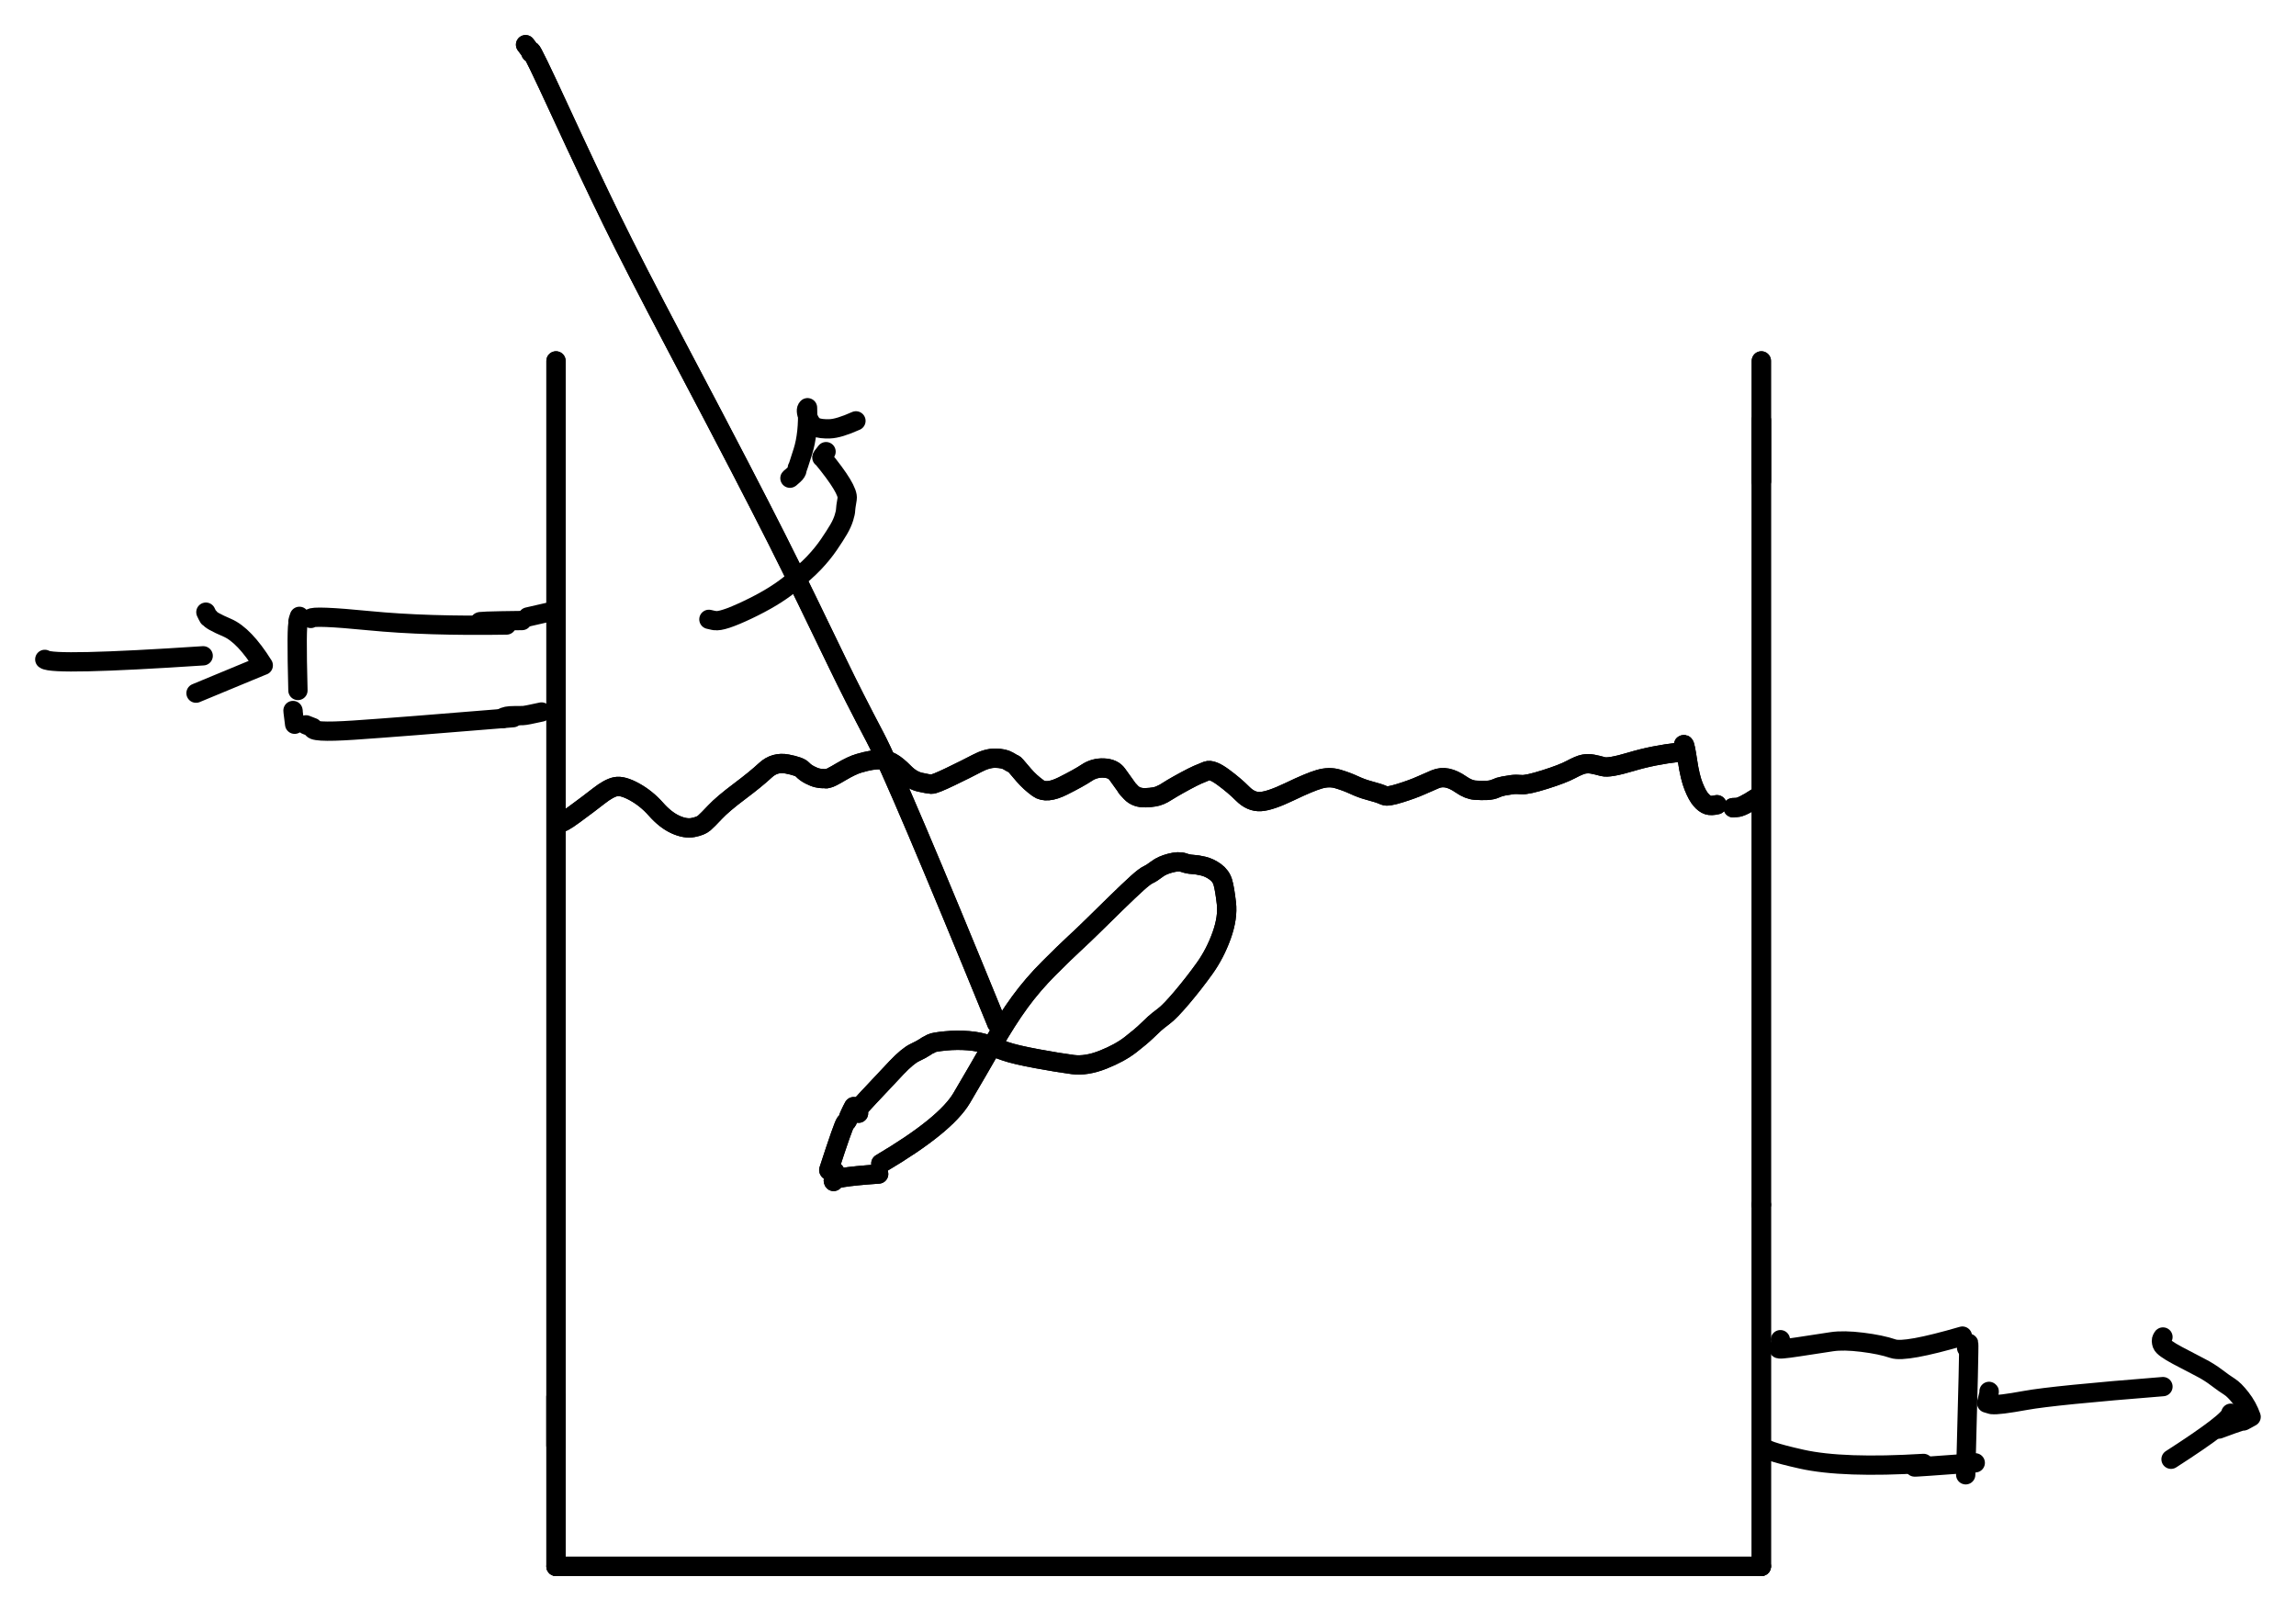<?xml version="1.0" encoding="UTF-8" standalone="yes"?>
<svg xmlns="http://www.w3.org/2000/svg" xmlns:xlink="http://www.w3.org/1999/xlink" width="190.486pt" height="133.667pt" version="1.1" viewBox="6.227 637.189 190.486 133.667">
  <!--
	Exported with Concepts: Smarter Sketching
	Version: 2024.8.7 on Microsoft Windows NT 10.0.22631.0
	https://concepts.app/
	-->
  <title>Drawing</title>
  <desc>Drawing exported from Concepts: Smarter Sketching</desc>
  <defs></defs>
  <g id="Pen" opacity="1.000">
    <path id="STROKE_1ba35fd4-5427-4bdd-84c8-4db11ab11a82" opacity="1.000" fill="none" stroke="#000000" stroke-width="1.600" stroke-opacity="1.000" stroke-linecap="round" stroke-linejoin="round" d="M 52.355 667.129 L 52.355 747.129 L 52.355 757.129 "></path>
    <path id="STROKE_943439ee-7cbb-4ae5-91f9-955b377a7d53" opacity="1.000" fill="none" stroke="#000000" stroke-width="1.600" stroke-opacity="1.000" stroke-linecap="round" stroke-linejoin="round" d="M 52.355 753.046 L 52.355 757.129 L 52.355 767.129 "></path>
    <path id="STROKE_d766cf98-19a8-4ff7-8549-9782a0bfad12" opacity="1.000" fill="none" stroke="#000000" stroke-width="1.600" stroke-opacity="1.000" stroke-linecap="round" stroke-linejoin="round" d="M 52.355 767.129 L 142.355 767.129 L 152.355 767.129 "></path>
    <path id="STROKE_e9f75b08-c94a-429d-a5f3-9d2043692754" opacity="1.000" fill="none" stroke="#000000" stroke-width="1.600" stroke-opacity="1.000" stroke-linecap="round" stroke-linejoin="round" d="M 152.355 672.029 L 152.355 737.129 L 152.355 737.129 "></path>
    <path id="STROKE_739a5586-6de7-4bd0-9e5f-9c7334d064a0" opacity="1.000" fill="none" stroke="#000000" stroke-width="1.600" stroke-opacity="1.000" stroke-linecap="round" stroke-linejoin="round" d="M 152.355 737.129 L 152.355 757.129 L 152.355 767.129 "></path>
    <path id="STROKE_9b62af24-6233-4721-a4af-cd9cff6d9a83" opacity="1.000" fill="none" stroke="#000000" stroke-width="1.600" stroke-opacity="1.000" stroke-linecap="round" stroke-linejoin="round" d="M 152.355 667.129 L 152.355 677.129 L 152.355 677.129 "></path>
    <path id="STROKE_b374b31c-f9a8-4d4b-9ef2-03f7ef56333d" opacity="1.000" fill="none" stroke="#000000" stroke-width="1.600" stroke-opacity="1.000" stroke-linecap="round" stroke-linejoin="round" d="M 52.771 705.326 Q 52.668 705.637 53.872 704.753 Q 55.077 703.870 55.910 703.217 Q 56.744 702.564 57.310 702.449 Q 57.876 702.335 58.865 702.879 Q 59.853 703.423 60.645 704.317 Q 61.436 705.212 62.260 705.588 Q 63.084 705.964 63.725 705.839 Q 64.365 705.714 64.647 705.470 Q 64.928 705.225 65.558 704.555 Q 66.189 703.884 67.570 702.848 Q 68.951 701.812 69.725 701.091 Q 70.498 700.371 71.531 700.569 Q 72.563 700.768 72.799 701.024 Q 73.035 701.279 73.404 701.471 Q 73.773 701.662 74.043 701.723 Q 74.313 701.784 74.507 701.782 Q 74.702 701.781 74.746 701.791 Q 74.789 701.801 74.760 701.789 Q 74.731 701.778 74.918 701.762 Q 75.105 701.747 75.996 701.216 Q 76.887 700.686 77.494 700.509 Q 78.100 700.333 78.511 700.267 Q 78.923 700.201 79.347 700.206 Q 79.771 700.212 80.197 700.439 Q 80.623 700.666 81.244 701.294 Q 81.865 701.923 82.557 702.078 Q 83.249 702.233 83.499 702.246 Q 83.749 702.259 85.086 701.615 Q 86.422 700.972 87.276 700.522 Q 88.130 700.071 88.822 700.087 Q 89.514 700.103 89.861 700.309 Q 90.209 700.516 90.301 700.548 Q 90.393 700.581 90.511 700.724 Q 90.630 700.868 91.154 701.478 Q 91.678 702.088 92.361 702.581 Q 93.044 703.075 94.396 702.397 Q 95.749 701.720 96.384 701.295 Q 97.018 700.871 97.797 700.904 Q 98.576 700.937 98.918 701.419 Q 99.261 701.900 99.542 702.287 Q 99.824 702.674 99.724 702.567 Q 99.624 702.459 100.059 702.928 Q 100.495 703.397 101.287 703.367 Q 102.079 703.336 102.451 703.167 Q 102.823 702.998 102.908 702.934 Q 102.994 702.870 103.497 702.573 Q 104.001 702.277 104.604 701.953 Q 105.207 701.630 105.575 701.465 Q 105.944 701.300 106.359 701.140 Q 106.774 700.980 107.706 701.663 Q 108.637 702.346 109.328 703.040 Q 110.020 703.735 110.816 703.685 Q 111.612 703.636 113.237 702.856 Q 114.861 702.075 115.675 701.836 Q 116.488 701.597 117.198 701.803 Q 117.908 702.010 118.546 702.304 Q 119.184 702.598 119.699 702.737 Q 120.214 702.876 120.534 702.977 Q 120.855 703.078 121.096 703.194 Q 121.337 703.309 122.379 702.984 Q 123.422 702.660 124.122 702.346 Q 124.823 702.032 125.305 701.831 Q 125.787 701.631 126.308 701.737 Q 126.828 701.844 127.447 702.273 Q 128.066 702.702 128.610 702.741 Q 129.154 702.780 129.592 702.758 Q 130.029 702.736 130.322 702.597 Q 130.615 702.459 130.965 702.396 Q 131.314 702.332 131.653 702.284 Q 131.992 702.236 132.457 702.278 Q 132.921 702.321 134.396 701.857 Q 135.872 701.394 136.571 701.019 Q 137.271 700.644 137.628 700.578 Q 137.986 700.512 138.351 700.580 Q 138.716 700.648 139.225 700.788 Q 139.734 700.927 141.560 700.379 Q 143.386 699.831 145.516 699.591 "></path>
    <path id="STROKE_36ddf972-c3b1-49b3-9f26-b70519ba54cc" opacity="1.000" fill="none" stroke="#000000" stroke-width="1.600" stroke-opacity="1.000" stroke-linecap="round" stroke-linejoin="round" d="M 145.916 699.047 Q 145.862 698.945 145.948 698.962 Q 146.033 698.979 146.235 700.333 Q 146.437 701.687 146.744 702.445 Q 147.052 703.204 147.347 703.542 Q 147.642 703.880 147.921 703.971 Q 148.200 704.061 148.674 703.947 "></path>
    <path id="STROKE_3229e312-5511-4e88-9fe4-fc551c83b708" opacity="1.000" fill="none" stroke="#000000" stroke-width="1.600" stroke-opacity="1.000" stroke-linecap="round" stroke-linejoin="round" d="M 150.017 704.201 Q 149.876 704.184 150.307 704.175 Q 150.738 704.166 152.014 703.330 "></path>
    <path id="STROKE_5b086bed-478f-4c0a-8c26-36460db780b6" opacity="1.000" fill="none" stroke="#000000" stroke-width="1.600" stroke-opacity="1.000" stroke-linecap="round" stroke-linejoin="round" d="M 49.831 640.896 Q 49.910 640.985 50.103 641.257 Q 50.295 641.528 50.275 641.569 Q 50.254 641.609 50.290 641.428 Q 50.326 641.247 52.728 646.455 Q 55.130 651.663 56.959 655.407 Q 58.788 659.151 62.265 665.742 Q 65.742 672.333 67.610 675.936 Q 69.478 679.538 70.640 681.844 Q 71.802 684.150 73.146 686.914 Q 74.489 689.679 75.756 692.305 Q 77.023 694.932 78.819 698.341 Q 80.616 701.749 88.925 722.096 "></path>
    <path id="STROKE_a1a8ef17-daeb-4a83-ad24-b54cd5d39437" opacity="1.000" fill="none" stroke="#000000" stroke-width="1.600" stroke-opacity="1.000" stroke-linecap="round" stroke-linejoin="round" d="M 77.455 729.538 Q 77.400 729.483 77.346 729.356 Q 76.933 729.682 78.306 728.208 Q 79.679 726.734 80.608 725.760 Q 81.536 724.786 82.117 724.510 Q 82.697 724.234 82.952 724.060 Q 83.207 723.886 83.299 723.853 Q 83.390 723.820 83.347 723.836 Q 83.304 723.851 83.506 723.742 Q 83.707 723.633 84.671 723.540 Q 85.635 723.447 86.582 723.524 Q 87.529 723.601 88.158 723.853 Q 88.787 724.104 89.616 724.393 Q 90.445 724.683 92.283 725.021 Q 94.121 725.360 95.240 725.503 Q 96.360 725.647 97.746 725.096 Q 99.133 724.544 100.018 723.856 Q 100.902 723.168 101.327 722.755 Q 101.753 722.342 102.013 722.106 Q 102.274 721.869 102.785 721.487 Q 103.297 721.105 104.299 719.919 Q 105.301 718.733 106.170 717.518 Q 107.038 716.303 107.576 714.807 Q 108.113 713.312 107.973 712.108 Q 107.833 710.905 107.679 710.381 Q 107.526 709.857 107.051 709.511 Q 106.576 709.165 106.058 709.041 Q 105.539 708.917 105.172 708.901 Q 104.805 708.884 104.415 708.746 Q 104.024 708.607 103.326 708.788 Q 102.627 708.969 102.210 709.291 Q 101.794 709.612 101.499 709.748 Q 101.204 709.883 100.579 710.446 Q 99.954 711.008 98.753 712.179 Q 97.552 713.350 96.836 714.058 Q 96.119 714.766 95.367 715.457 Q 94.615 716.149 93.263 717.500 Q 91.911 718.850 90.840 720.317 Q 89.768 721.783 88.560 723.895 Q 87.352 726.007 86.017 728.271 Q 84.682 730.536 79.306 733.712 "></path>
    <path id="STROKE_c0b3412b-313f-4ccc-8e90-edacc2b13488" opacity="1.000" fill="none" stroke="#000000" stroke-width="1.600" stroke-opacity="1.000" stroke-linecap="round" stroke-linejoin="round" d="M 77.055 728.993 Q 76.900 729.274 76.757 729.590 Q 76.613 729.906 76.569 730.053 Q 76.526 730.200 76.374 730.323 Q 76.223 730.446 74.986 734.256 Q 75.014 734.380 75.494 734.402 "></path>
    <path id="STROKE_ce8a6425-29bd-4685-bf4a-d3cdf4509978" opacity="1.000" fill="none" stroke="#000000" stroke-width="1.600" stroke-opacity="1.000" stroke-linecap="round" stroke-linejoin="round" d="M 75.386 735.200 Q 75.045 734.861 79.124 734.583 "></path>
    <path id="STROKE_1e1b9e44-693f-4ebb-8ae5-52c006b50079" opacity="1.000" fill="none" stroke="#000000" stroke-width="1.600" stroke-opacity="1.000" stroke-linecap="round" stroke-linejoin="round" d="M 52.355 667.129 L 52.355 747.129 L 52.355 757.129 "></path>
    <path id="STROKE_3d6d5087-b65d-4d50-8203-f6c19e5d63c3" opacity="1.000" fill="none" stroke="#000000" stroke-width="1.600" stroke-opacity="1.000" stroke-linecap="round" stroke-linejoin="round" d="M 52.355 753.046 L 52.355 757.129 L 52.355 767.129 "></path>
    <path id="STROKE_4557ab26-9656-4755-a1cc-1c94c267c870" opacity="1.000" fill="none" stroke="#000000" stroke-width="1.600" stroke-opacity="1.000" stroke-linecap="round" stroke-linejoin="round" d="M 52.355 767.129 L 142.355 767.129 L 152.355 767.129 "></path>
    <path id="STROKE_f5042ab3-36e1-4d95-beb0-e0233783615b" opacity="1.000" fill="none" stroke="#000000" stroke-width="1.600" stroke-opacity="1.000" stroke-linecap="round" stroke-linejoin="round" d="M 152.355 672.029 L 152.355 737.129 L 152.355 737.129 "></path>
    <path id="STROKE_f7dc5ae5-eb2c-477f-bc79-ec2bf8870d6b" opacity="1.000" fill="none" stroke="#000000" stroke-width="1.600" stroke-opacity="1.000" stroke-linecap="round" stroke-linejoin="round" d="M 152.355 737.129 L 152.355 757.129 L 152.355 767.129 "></path>
    <path id="STROKE_8d28abac-ff07-4213-9a83-75dda90e391b" opacity="1.000" fill="none" stroke="#000000" stroke-width="1.600" stroke-opacity="1.000" stroke-linecap="round" stroke-linejoin="round" d="M 152.355 667.129 L 152.355 677.129 L 152.355 677.129 "></path>
    <path id="STROKE_381f9d9e-fc0c-4adb-a8b9-247ce0303553" opacity="1.000" fill="none" stroke="#000000" stroke-width="1.600" stroke-opacity="1.000" stroke-linecap="round" stroke-linejoin="round" d="M 52.771 705.326 Q 52.668 705.637 53.872 704.753 Q 55.077 703.870 55.910 703.217 Q 56.744 702.564 57.310 702.449 Q 57.876 702.335 58.865 702.879 Q 59.853 703.423 60.645 704.317 Q 61.436 705.212 62.260 705.588 Q 63.084 705.964 63.725 705.839 Q 64.365 705.714 64.647 705.470 Q 64.928 705.225 65.558 704.555 Q 66.189 703.884 67.570 702.848 Q 68.951 701.812 69.725 701.091 Q 70.498 700.371 71.531 700.569 Q 72.563 700.768 72.799 701.024 Q 73.035 701.279 73.404 701.471 Q 73.773 701.662 74.043 701.723 Q 74.313 701.784 74.507 701.782 Q 74.702 701.781 74.746 701.791 Q 74.789 701.801 74.760 701.789 Q 74.731 701.778 74.918 701.762 Q 75.105 701.747 75.996 701.216 Q 76.887 700.686 77.494 700.509 Q 78.100 700.333 78.511 700.267 Q 78.923 700.201 79.347 700.206 Q 79.771 700.212 80.197 700.439 Q 80.623 700.666 81.244 701.294 Q 81.865 701.923 82.557 702.078 Q 83.249 702.233 83.499 702.246 Q 83.749 702.259 85.086 701.615 Q 86.422 700.972 87.276 700.522 Q 88.130 700.071 88.822 700.087 Q 89.514 700.103 89.861 700.309 Q 90.209 700.516 90.301 700.548 Q 90.393 700.581 90.511 700.724 Q 90.630 700.868 91.154 701.478 Q 91.678 702.088 92.361 702.581 Q 93.044 703.075 94.396 702.397 Q 95.749 701.720 96.384 701.295 Q 97.018 700.871 97.797 700.904 Q 98.576 700.937 98.918 701.419 Q 99.261 701.900 99.542 702.287 Q 99.824 702.674 99.724 702.567 Q 99.624 702.459 100.059 702.928 Q 100.495 703.397 101.287 703.367 Q 102.079 703.336 102.451 703.167 Q 102.823 702.998 102.908 702.934 Q 102.994 702.870 103.497 702.573 Q 104.001 702.277 104.604 701.953 Q 105.207 701.630 105.575 701.465 Q 105.944 701.300 106.359 701.140 Q 106.774 700.980 107.706 701.663 Q 108.637 702.346 109.328 703.040 Q 110.020 703.735 110.816 703.685 Q 111.612 703.636 113.237 702.856 Q 114.861 702.075 115.675 701.836 Q 116.488 701.597 117.198 701.803 Q 117.908 702.010 118.546 702.304 Q 119.184 702.598 119.699 702.737 Q 120.214 702.876 120.534 702.977 Q 120.855 703.078 121.096 703.194 Q 121.337 703.309 122.379 702.984 Q 123.422 702.660 124.122 702.346 Q 124.823 702.032 125.305 701.831 Q 125.787 701.631 126.308 701.737 Q 126.828 701.844 127.447 702.273 Q 128.066 702.702 128.610 702.741 Q 129.154 702.780 129.592 702.758 Q 130.029 702.736 130.322 702.597 Q 130.615 702.459 130.965 702.396 Q 131.314 702.332 131.653 702.284 Q 131.992 702.236 132.457 702.278 Q 132.921 702.321 134.396 701.857 Q 135.872 701.394 136.571 701.019 Q 137.271 700.644 137.628 700.578 Q 137.986 700.512 138.351 700.580 Q 138.716 700.648 139.225 700.788 Q 139.734 700.927 141.560 700.379 Q 143.386 699.831 145.516 699.591 "></path>
    <path id="STROKE_d0b91ce2-0ceb-464b-a380-23810c911e5f" opacity="1.000" fill="none" stroke="#000000" stroke-width="1.600" stroke-opacity="1.000" stroke-linecap="round" stroke-linejoin="round" d="M 145.916 699.047 Q 145.862 698.945 145.948 698.962 Q 146.033 698.979 146.235 700.333 Q 146.437 701.687 146.744 702.445 Q 147.052 703.204 147.347 703.542 Q 147.642 703.880 147.921 703.971 Q 148.200 704.061 148.674 703.947 "></path>
    <path id="STROKE_e0d7c4a9-6410-4c5a-8fdd-48f13ddc62c4" opacity="1.000" fill="none" stroke="#000000" stroke-width="1.600" stroke-opacity="1.000" stroke-linecap="round" stroke-linejoin="round" d="M 150.017 704.201 Q 149.876 704.184 150.307 704.175 Q 150.738 704.166 152.014 703.330 "></path>
    <path id="STROKE_2a92aa45-b2bd-4145-bf47-9982c6253ae7" opacity="1.000" fill="none" stroke="#000000" stroke-width="1.600" stroke-opacity="1.000" stroke-linecap="round" stroke-linejoin="round" d="M 49.831 640.896 Q 49.910 640.985 50.103 641.257 Q 50.295 641.528 50.275 641.569 Q 50.254 641.609 50.290 641.428 Q 50.326 641.247 52.728 646.455 Q 55.130 651.663 56.959 655.407 Q 58.788 659.151 62.265 665.742 Q 65.742 672.333 67.610 675.936 Q 69.478 679.538 70.640 681.844 Q 71.802 684.150 73.146 686.914 Q 74.489 689.679 75.756 692.305 Q 77.023 694.932 78.819 698.341 Q 80.616 701.749 88.925 722.096 "></path>
    <path id="STROKE_6912c8f7-1570-4d00-aea2-e44d4fd45ce0" opacity="1.000" fill="none" stroke="#000000" stroke-width="1.600" stroke-opacity="1.000" stroke-linecap="round" stroke-linejoin="round" d="M 77.455 729.538 Q 77.400 729.483 77.346 729.356 Q 76.933 729.682 78.306 728.208 Q 79.679 726.734 80.608 725.760 Q 81.536 724.786 82.117 724.510 Q 82.697 724.234 82.952 724.060 Q 83.207 723.886 83.299 723.853 Q 83.390 723.820 83.347 723.836 Q 83.304 723.851 83.506 723.742 Q 83.707 723.633 84.671 723.540 Q 85.635 723.447 86.582 723.524 Q 87.529 723.601 88.158 723.853 Q 88.787 724.104 89.616 724.393 Q 90.445 724.683 92.283 725.021 Q 94.121 725.360 95.240 725.503 Q 96.360 725.647 97.746 725.096 Q 99.133 724.544 100.018 723.856 Q 100.902 723.168 101.327 722.755 Q 101.753 722.342 102.013 722.106 Q 102.274 721.869 102.785 721.487 Q 103.297 721.105 104.299 719.919 Q 105.301 718.733 106.170 717.518 Q 107.038 716.303 107.576 714.807 Q 108.113 713.312 107.973 712.108 Q 107.833 710.905 107.679 710.381 Q 107.526 709.857 107.051 709.511 Q 106.576 709.165 106.058 709.041 Q 105.539 708.917 105.172 708.901 Q 104.805 708.884 104.415 708.746 Q 104.024 708.607 103.326 708.788 Q 102.627 708.969 102.210 709.291 Q 101.794 709.612 101.499 709.748 Q 101.204 709.883 100.579 710.446 Q 99.954 711.008 98.753 712.179 Q 97.552 713.350 96.836 714.058 Q 96.119 714.766 95.367 715.457 Q 94.615 716.149 93.263 717.500 Q 91.911 718.850 90.840 720.317 Q 89.768 721.783 88.560 723.895 Q 87.352 726.007 86.017 728.271 Q 84.682 730.536 79.306 733.712 "></path>
    <path id="STROKE_87d95034-b302-4c11-9989-10f7721119f8" opacity="1.000" fill="none" stroke="#000000" stroke-width="1.600" stroke-opacity="1.000" stroke-linecap="round" stroke-linejoin="round" d="M 77.055 728.993 Q 76.900 729.274 76.757 729.590 Q 76.613 729.906 76.569 730.053 Q 76.526 730.200 76.374 730.323 Q 76.223 730.446 74.986 734.256 Q 75.014 734.380 75.494 734.402 "></path>
    <path id="STROKE_5c6520bf-086f-4415-8208-a845841b2da6" opacity="1.000" fill="none" stroke="#000000" stroke-width="1.600" stroke-opacity="1.000" stroke-linecap="round" stroke-linejoin="round" d="M 75.386 735.200 Q 75.045 734.861 79.124 734.583 "></path>
    <path id="STROKE_ca5c9a8c-6815-4948-8fce-d7dd66be307f" opacity="1.000" fill="none" stroke="#000000" stroke-width="1.600" stroke-opacity="1.000" stroke-linecap="round" stroke-linejoin="round" d="M 153.936 748.326 Q 153.947 748.393 153.812 749.045 Q 153.644 749.192 155.447 748.915 Q 157.250 748.638 158.213 748.493 Q 159.176 748.348 160.728 748.540 Q 162.280 748.732 163.281 749.073 Q 164.282 749.413 169.037 748.029 "></path>
    <path id="STROKE_1bcb3989-2b9b-4428-b3cf-7b2d3c718f38" opacity="1.000" fill="none" stroke="#000000" stroke-width="1.600" stroke-opacity="1.000" stroke-linecap="round" stroke-linejoin="round" d="M 152.448 757.104 Q 152.293 757.480 155.709 758.240 Q 159.125 759.000 165.813 758.592 "></path>
    <path id="STROKE_f2fe6aee-ebe3-4e4e-bb0d-9e2036145f90" opacity="1.000" fill="none" stroke="#000000" stroke-width="1.600" stroke-opacity="1.000" stroke-linecap="round" stroke-linejoin="round" d="M 165.070 758.889 Q 164.936 758.924 170.103 758.542 "></path>
    <circle id="STROKE_b2c29493-80e9-4c96-8592-65f913a55929" opacity="1.000" fill="#000000" stroke="#000000" stroke-width="0.1" stroke-opacity="1.000" fill-opacity="1.000" cx="169.434" cy="748.996" r="0.800"></circle>
    <path id="STROKE_2c322de4-99b9-49bf-b123-e39121a71026" opacity="1.000" fill="none" stroke="#000000" stroke-width="1.600" stroke-opacity="1.000" stroke-linecap="round" stroke-linejoin="round" d="M 169.558 748.624 Q 169.606 748.791 169.310 759.534 "></path>
    <path id="STROKE_d22d778c-ed88-4c7d-829a-a82cee89e468" opacity="1.000" fill="none" stroke="#000000" stroke-width="1.600" stroke-opacity="1.000" stroke-linecap="round" stroke-linejoin="round" d="M 171.244 752.616 Q 171.325 752.525 171.046 753.583 Q 171.539 753.736 171.492 753.707 Q 171.980 753.781 174.297 753.360 Q 176.614 752.939 185.675 752.219 "></path>
    <path id="STROKE_995fc5cb-2ce5-4ca2-b204-51bd7583943a" opacity="1.000" fill="none" stroke="#000000" stroke-width="1.600" stroke-opacity="1.000" stroke-linecap="round" stroke-linejoin="round" d="M 185.675 748.103 Q 185.685 748.067 185.591 748.237 Q 185.497 748.407 185.602 748.708 Q 185.707 749.009 186.879 749.634 Q 188.051 750.259 188.778 750.628 Q 189.504 750.998 190.132 751.476 Q 190.759 751.954 191.178 752.215 Q 191.597 752.477 192.144 753.178 Q 192.691 753.879 192.990 754.724 Q 192.859 754.793 192.582 754.948 Q 192.305 755.103 192.354 755.064 Q 192.402 755.025 192.075 755.115 Q 191.748 755.206 190.312 755.740 "></path>
    <path id="STROKE_55e77dad-eb03-48ee-947e-37b77ea3930f" opacity="1.000" fill="none" stroke="#000000" stroke-width="1.600" stroke-opacity="1.000" stroke-linecap="round" stroke-linejoin="round" d="M 191.304 754.426 Q 191.316 755.047 186.345 758.245 "></path>
    <path id="STROKE_264e95b8-f5a6-43e2-b9aa-913dba20869a" opacity="1.000" fill="none" stroke="#000000" stroke-width="1.600" stroke-opacity="1.000" stroke-linecap="round" stroke-linejoin="round" d="M 32.011 688.493 Q 32.160 688.220 36.888 688.684 Q 41.617 689.147 48.253 689.039 "></path>
    <path id="STROKE_740d06b0-2f67-43e6-aabd-c32d76f7857d" opacity="1.000" fill="none" stroke="#000000" stroke-width="1.600" stroke-opacity="1.000" stroke-linecap="round" stroke-linejoin="round" d="M 46.120 688.791 Q 45.473 688.714 49.542 688.667 "></path>
    <path id="STROKE_d27d5264-f60c-4537-9c9d-d1423b012ed8" opacity="1.000" fill="none" stroke="#000000" stroke-width="1.600" stroke-opacity="1.000" stroke-linecap="round" stroke-linejoin="round" d="M 50.013 688.369 Q 50.272 688.304 52.072 687.898 "></path>
    <path id="STROKE_31e2474e-1b25-4971-9ef1-f3fcd3b9beac" opacity="1.000" fill="none" stroke="#000000" stroke-width="1.600" stroke-opacity="1.000" stroke-linecap="round" stroke-linejoin="round" d="M 31.614 697.321 Q 32.463 697.647 32.185 697.556 Q 31.920 698.005 35.584 697.759 Q 39.249 697.513 48.798 696.726 "></path>
    <path id="STROKE_5ad9d552-3aaf-4a19-a47d-4fe0b6efea0c" opacity="1.000" fill="none" stroke="#000000" stroke-width="1.600" stroke-opacity="1.000" stroke-linecap="round" stroke-linejoin="round" d="M 47.931 696.800 Q 48.036 696.766 47.949 696.755 Q 47.863 696.743 48.065 696.666 Q 48.267 696.589 48.538 696.571 Q 48.809 696.553 49.028 696.555 Q 49.246 696.558 49.315 696.557 Q 49.384 696.557 49.620 696.551 Q 49.856 696.546 51.154 696.255 "></path>
    <path id="STROKE_baa6a4c3-4129-45cc-85ba-610329074fc7" opacity="1.000" fill="none" stroke="#000000" stroke-width="1.600" stroke-opacity="1.000" stroke-linecap="round" stroke-linejoin="round" d="M 31.069 688.320 Q 30.863 688.888 30.982 688.828 Q 30.803 688.949 30.945 694.469 "></path>
    <path id="STROKE_67c3f9f0-abe2-48c3-9976-6f0fdd5683c2" opacity="1.000" fill="none" stroke="#000000" stroke-width="1.600" stroke-opacity="1.000" stroke-linecap="round" stroke-linejoin="round" d="M 30.548 696.205 Q 30.483 695.793 30.672 697.271 "></path>
    <path id="STROKE_b9c8366c-8aa5-4005-95de-0e7ce251358a" opacity="1.000" fill="none" stroke="#000000" stroke-width="1.600" stroke-opacity="1.000" stroke-linecap="round" stroke-linejoin="round" d="M 9.942 691.890 Q 10.620 692.418 23.084 691.593 "></path>
    <path id="STROKE_99dc991c-3d7d-4855-b87e-a924fe8d7a3b" opacity="1.000" fill="none" stroke="#000000" stroke-width="1.600" stroke-opacity="1.000" stroke-linecap="round" stroke-linejoin="round" d="M 23.308 687.973 Q 23.609 688.621 23.605 688.431 Q 23.668 688.658 25.079 689.263 Q 26.489 689.869 28.069 692.386 Q 28.460 692.214 22.489 694.692 "></path>
    <path id="STROKE_c765eaad-07ee-4999-bca6-5b1e5b6daa9d" opacity="1.000" fill="none" stroke="#000000" stroke-width="1.600" stroke-opacity="1.000" stroke-linecap="round" stroke-linejoin="round" d="M 65.040 688.568 Q 65.575 688.697 65.536 688.667 Q 66.113 688.794 68.245 687.781 Q 70.377 686.769 71.705 685.710 Q 73.033 684.652 73.755 683.892 Q 74.477 683.131 74.998 682.366 Q 75.518 681.602 75.812 681.097 Q 76.105 680.592 76.241 680.149 Q 76.377 679.705 76.379 679.512 Q 76.381 679.319 76.512 678.562 Q 76.642 677.804 74.438 675.128 Q 74.303 675.216 74.760 674.657 "></path>
    <path id="STROKE_6077bb80-af6b-4f0f-a7ac-a02f7254070a" opacity="1.000" fill="none" stroke="#000000" stroke-width="1.600" stroke-opacity="1.000" stroke-linecap="round" stroke-linejoin="round" d="M 71.810 676.814 Q 71.728 676.890 71.789 676.843 Q 71.850 676.796 72.095 676.573 Q 72.340 676.350 72.362 676.139 Q 72.383 675.928 72.382 676.013 Q 72.380 676.098 72.841 674.632 Q 73.302 673.166 73.223 671.012 Q 73.020 671.187 73.270 671.823 Q 73.520 672.458 73.911 672.622 Q 74.302 672.786 75.063 672.763 Q 75.823 672.740 77.240 672.103 "></path>
  </g>
</svg>